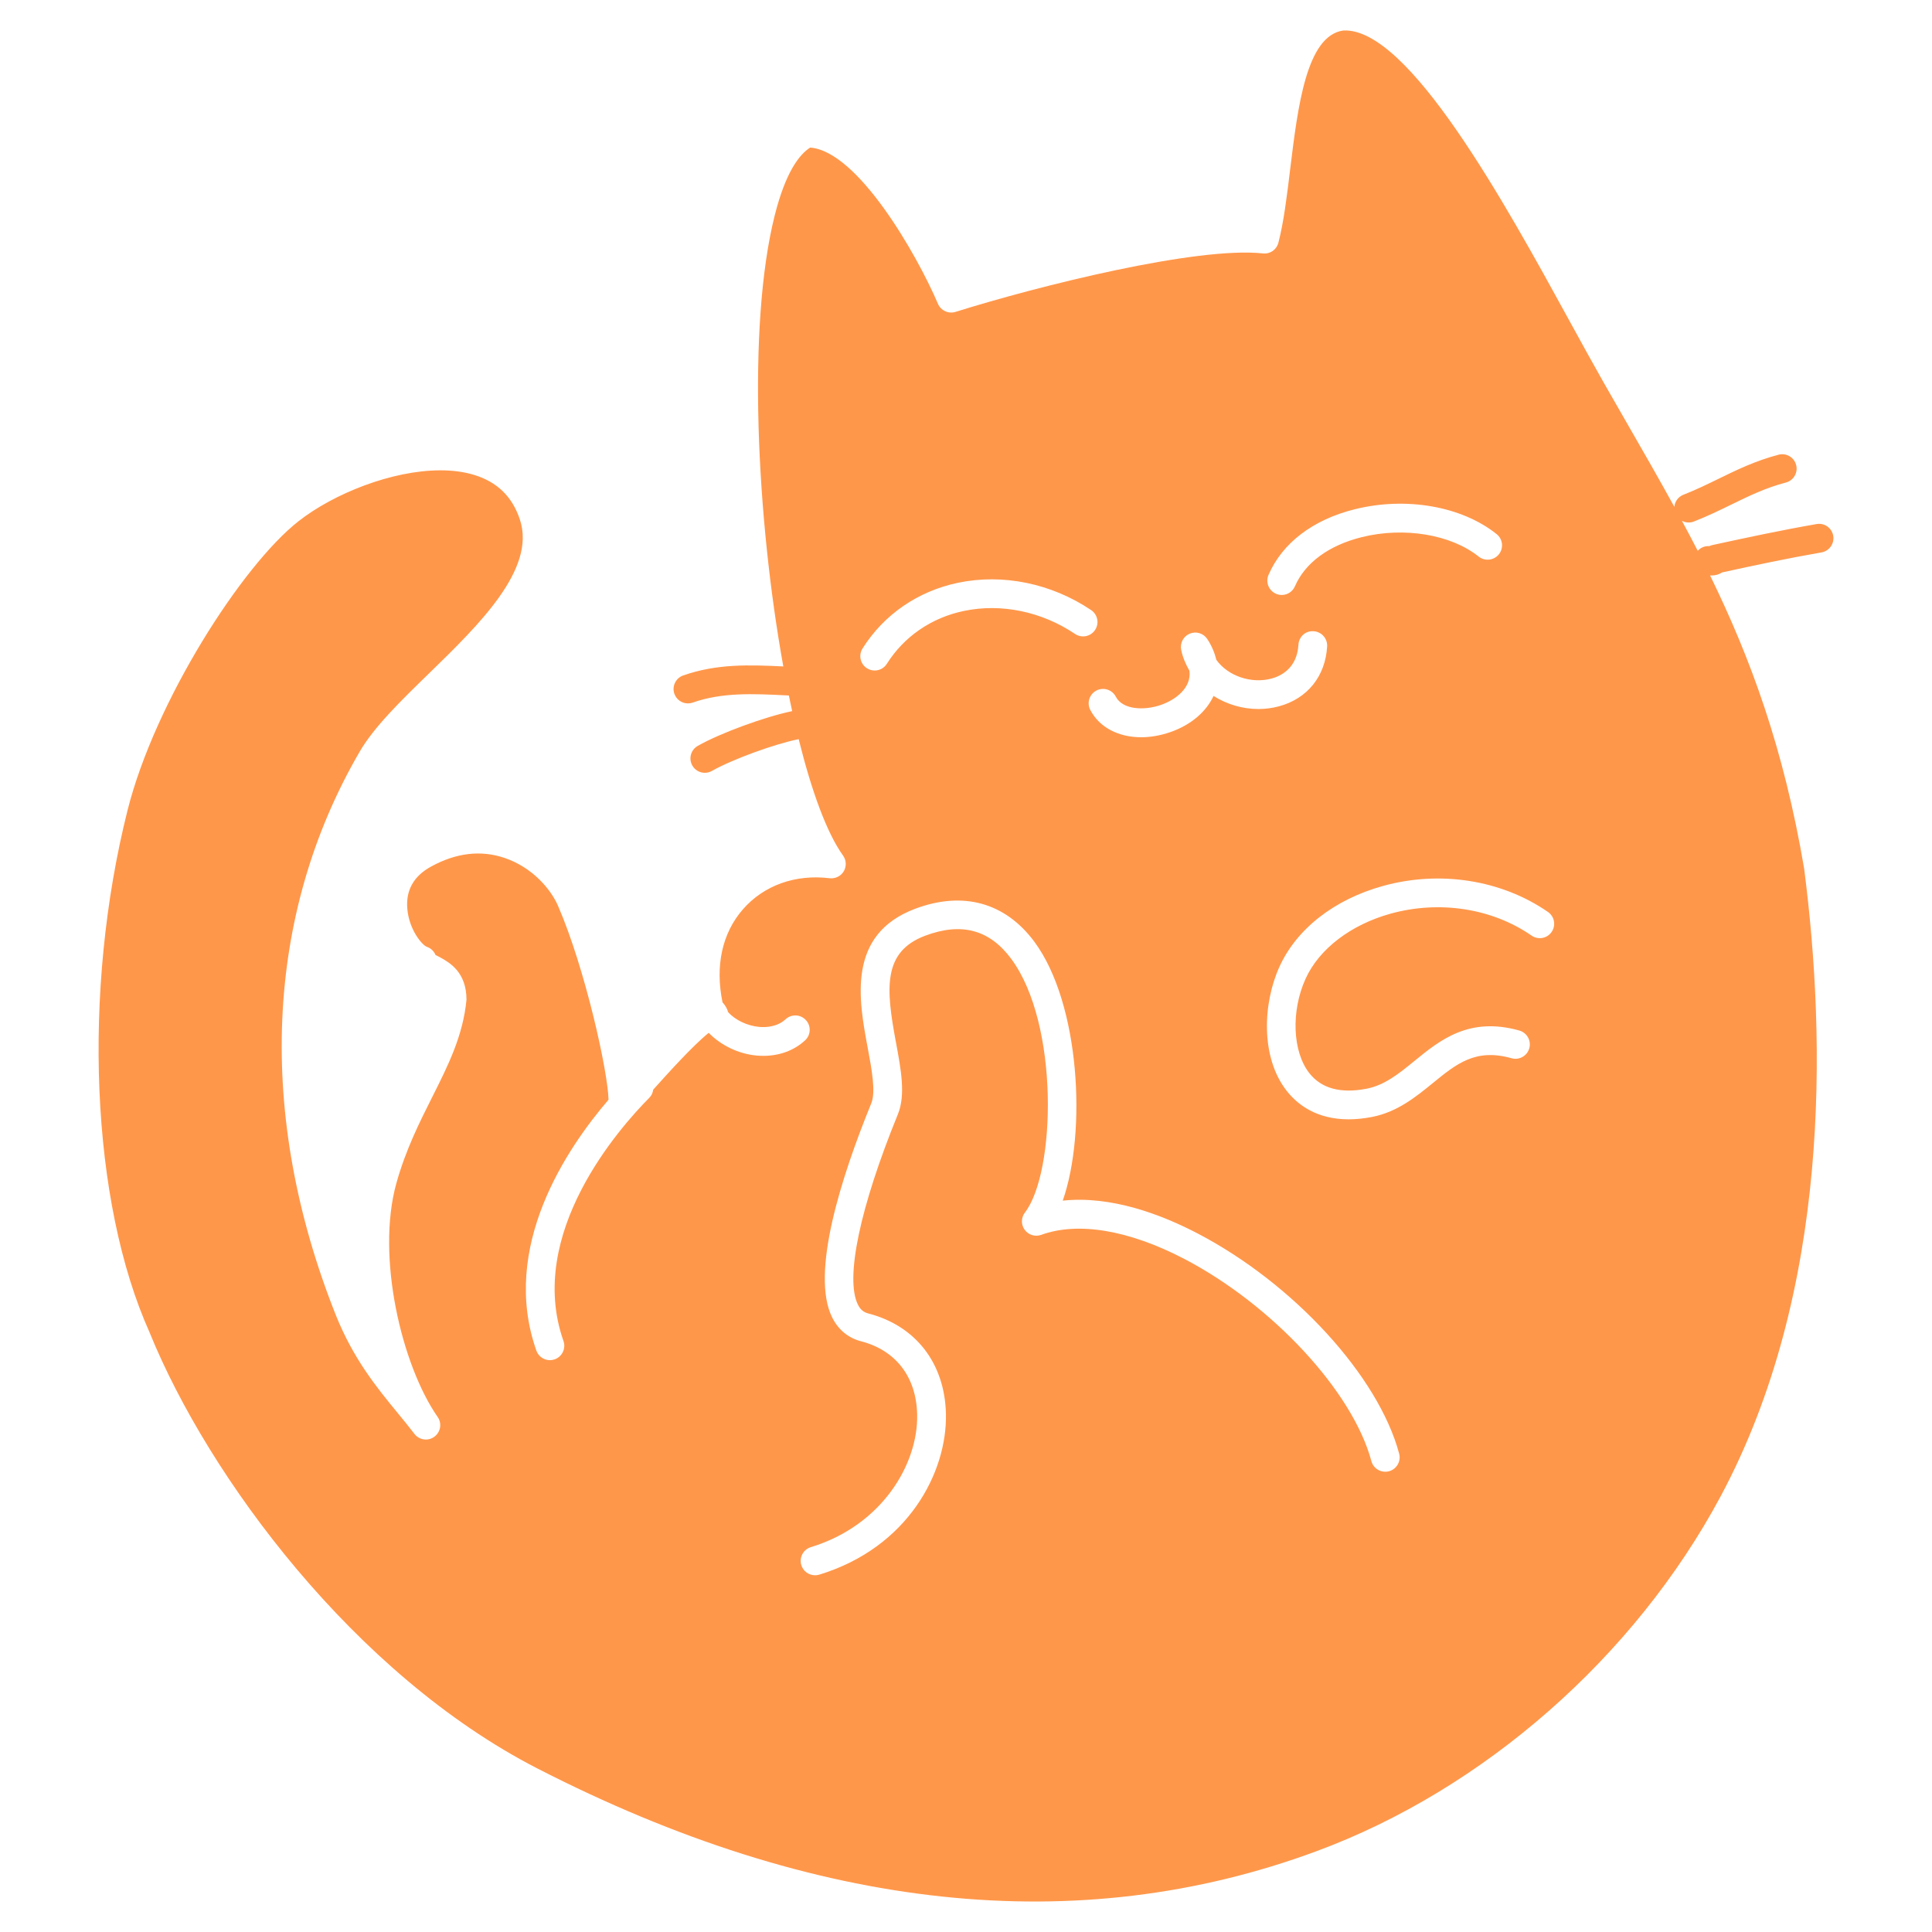 <?xml version="1.0" standalone="no"?>
<!DOCTYPE svg PUBLIC "-//W3C//DTD SVG 1.1//EN" "http://www.w3.org/Graphics/SVG/1.1/DTD/svg11.dtd">
<!--Generator: Xara Designer (www.xara.com), SVG filter version: 6.0.0.4-->
<svg stroke-width="0.501" stroke-linejoin="bevel" fill-rule="evenodd" xmlns:xlink="http://www.w3.org/1999/xlink" xmlns="http://www.w3.org/2000/svg" version="1.1" overflow="visible" width="75pt" height="75pt" viewBox="0 0 75 75">
 <defs>
	</defs>
 <g id="Document" fill="none" stroke="black" font-family="Times New Roman" font-size="16" transform="scale(1 -1)">
  <g id="Spread" transform="translate(0 -75)">
   <g id="Layer 1">
    <path d="M 20.858,6.35 C 13.769,9.992 8.092,17.663 5.817,23.25 C 5.815,23.257 5.812,23.263 5.81,23.269 C 3.524,28.354 3.181,36.511 4.956,43.564 C 6.024,47.785 9.4,53.052 11.591,54.768 C 12.962,55.842 15.22,56.742 17.097,56.742 C 17.559,56.742 17.998,56.687 18.396,56.567 C 19.303,56.292 19.888,55.722 20.184,54.825 C 20.815,52.908 18.605,50.757 16.656,48.86 C 15.556,47.791 14.519,46.78 13.958,45.812 C 10.275,39.475 9.947,31.711 13.036,23.949 C 13.721,22.24 14.63,21.132 15.432,20.155 C 15.657,19.881 15.879,19.612 16.088,19.337 C 16.272,19.095 16.616,19.046 16.86,19.225 C 17.106,19.403 17.163,19.745 16.99,19.994 C 15.594,22 14.593,26.219 15.387,29.067 C 15.751,30.368 16.277,31.414 16.786,32.427 C 17.398,33.644 17.976,34.795 18.109,36.192 C 18.109,37.268 17.446,37.636 17.089,37.834 C 17.017,37.875 16.927,37.917 16.907,37.927 C 16.847,38.076 16.726,38.191 16.573,38.244 C 16.383,38.311 15.881,38.91 15.812,39.72 C 15.75,40.435 16.056,40.984 16.72,41.352 C 17.699,41.894 18.664,42.009 19.591,41.694 C 20.687,41.321 21.391,40.462 21.661,39.839 C 22.715,37.411 23.6,33.399 23.623,32.309 C 22,30.42 19.406,26.586 20.821,22.571 C 20.902,22.342 21.117,22.198 21.347,22.198 C 21.409,22.198 21.471,22.209 21.533,22.23 C 21.823,22.333 21.976,22.652 21.874,22.942 C 20.404,27.114 24.057,31.228 25.211,32.389 C 25.298,32.476 25.34,32.585 25.357,32.699 C 25.925,33.331 26.895,34.409 27.512,34.905 C 27.982,34.425 28.656,34.09 29.366,34.024 C 29.457,34.016 29.546,34.012 29.634,34.012 C 30.261,34.012 30.828,34.221 31.253,34.613 C 31.479,34.821 31.494,35.175 31.284,35.401 C 31.075,35.628 30.722,35.642 30.496,35.432 C 30.16,35.124 29.707,35.113 29.469,35.136 C 29.007,35.179 28.55,35.398 28.266,35.707 C 28.235,35.828 28.165,35.961 28.048,36.09 C 27.758,37.499 28.03,38.772 28.84,39.7 C 29.651,40.63 30.877,41.07 32.205,40.907 C 32.427,40.883 32.641,40.985 32.754,41.176 C 32.867,41.367 32.856,41.606 32.728,41.786 C 32.1,42.66 31.509,44.275 31.005,46.306 C 30.071,46.12 28.431,45.523 27.637,45.073 C 27.55,45.023 27.455,45 27.361,45 C 27.167,45 26.979,45.101 26.876,45.282 C 26.724,45.55 26.817,45.891 27.085,46.044 C 27.962,46.542 29.698,47.176 30.752,47.394 C 30.708,47.593 30.666,47.795 30.624,48 L 30.629,48 L 30.499,48.007 C 29.234,48.069 28.039,48.128 26.891,47.726 C 26.83,47.704 26.767,47.694 26.706,47.694 C 26.476,47.694 26.26,47.837 26.179,48.067 C 26.077,48.358 26.231,48.677 26.522,48.779 C 27.827,49.237 29.084,49.193 30.408,49.129 C 29.369,54.89 28.998,62.353 30.074,66.635 C 30.501,68.336 31.04,69.012 31.451,69.271 C 33.293,69.129 35.576,65.157 36.412,63.205 C 36.525,62.942 36.817,62.808 37.092,62.892 C 40.36,63.917 46.487,65.44 49.026,65.162 C 49.31,65.132 49.558,65.309 49.627,65.577 C 49.837,66.389 49.957,67.383 50.085,68.435 C 50.381,70.863 50.715,73.616 52.148,73.816 C 54.678,73.942 58.428,67.102 60.917,62.562 C 61.394,61.692 61.844,60.871 62.259,60.141 C 62.567,59.601 62.871,59.072 63.171,58.551 C 63.801,57.456 64.413,56.391 64.998,55.324 C 65.016,55.529 65.147,55.715 65.352,55.795 C 65.828,55.981 66.276,56.199 66.708,56.41 C 67.419,56.758 68.155,57.116 69.045,57.348 C 69.343,57.427 69.649,57.247 69.726,56.949 C 69.804,56.65 69.626,56.346 69.327,56.268 C 68.544,56.064 67.891,55.745 67.198,55.407 C 66.745,55.186 66.276,54.957 65.757,54.755 C 65.691,54.729 65.622,54.717 65.554,54.717 C 65.462,54.717 65.373,54.739 65.292,54.782 C 65.501,54.395 65.705,54.007 65.906,53.617 C 66.018,53.743 66.184,53.812 66.359,53.8 C 66.396,53.818 66.436,53.831 66.477,53.841 C 67.827,54.135 69.151,54.418 70.519,54.656 C 70.824,54.71 71.112,54.506 71.165,54.202 C 71.218,53.899 71.014,53.609 70.711,53.556 C 69.411,53.33 68.144,53.061 66.854,52.779 C 66.734,52.701 66.594,52.66 66.445,52.66 C 66.425,52.66 66.405,52.66 66.385,52.661 C 67.958,49.444 69.245,45.945 70.036,41.285 C 70.905,34.552 71.049,24.857 66.793,16.909 C 63.455,10.679 57.587,5.529 51.096,3.133 C 41.85,-0.287 31.676,0.797 20.858,6.35 Z M 31.804,13.872 C 35.251,14.924 36.769,17.843 36.721,20.109 C 36.679,22.074 35.553,23.533 33.707,24.012 C 33.524,24.059 33.4,24.163 33.307,24.349 C 32.798,25.36 33.379,28.127 34.86,31.755 C 35.16,32.501 34.977,33.484 34.783,34.524 C 34.39,36.625 34.257,38.05 35.916,38.676 C 37.325,39.205 38.418,38.911 39.258,37.775 C 41.128,35.248 40.986,29.483 39.787,27.929 C 39.636,27.731 39.632,27.458 39.779,27.258 C 39.926,27.057 40.189,26.979 40.42,27.063 C 41.85,27.582 43.821,27.251 45.971,26.131 C 49.395,24.346 52.518,20.971 53.236,18.281 C 53.316,17.983 53.621,17.808 53.92,17.886 C 54.217,17.966 54.395,18.271 54.315,18.569 C 53.511,21.578 50.219,25.174 46.487,27.12 C 45.077,27.856 43.135,28.592 41.256,28.391 C 42.19,31.06 41.928,36.043 40.156,38.439 C 39.027,39.965 37.38,40.42 35.522,39.72 C 32.864,38.718 33.338,36.176 33.685,34.32 C 33.841,33.482 34.003,32.615 33.825,32.175 C 32.66,29.319 31.45,25.556 32.309,23.848 C 32.548,23.374 32.935,23.057 33.428,22.931 C 34.78,22.58 35.574,21.543 35.604,20.085 C 35.645,18.166 34.241,15.784 31.477,14.94 C 31.183,14.85 31.017,14.538 31.107,14.243 C 31.18,14.003 31.401,13.848 31.64,13.848 C 31.695,13.848 31.75,13.856 31.804,13.872 Z M 53.256,31.639 C 54.24,31.828 54.968,32.422 55.611,32.946 C 56.546,33.709 57.283,34.312 58.678,33.919 C 58.976,33.835 59.284,34.009 59.367,34.306 C 59.45,34.603 59.277,34.911 58.98,34.995 C 57.028,35.543 55.9,34.623 54.905,33.811 C 54.313,33.328 53.753,32.871 53.045,32.735 C 52.041,32.542 51.297,32.746 50.829,33.34 C 50.175,34.171 50.111,35.746 50.682,37.004 C 51.204,38.159 52.439,39.104 53.984,39.532 C 55.884,40.057 57.928,39.739 59.456,38.68 C 59.709,38.505 60.058,38.567 60.233,38.82 C 60.409,39.074 60.346,39.422 60.093,39.597 C 58.295,40.843 55.899,41.222 53.687,40.607 C 51.797,40.085 50.331,38.939 49.665,37.464 C 49.028,36.061 48.923,33.956 49.953,32.649 C 50.372,32.116 51.111,31.548 52.352,31.548 C 52.628,31.548 52.928,31.576 53.256,31.639 Z M 45.426,46.577 C 46.235,46.857 46.824,47.369 47.11,47.984 C 47.621,47.659 48.231,47.476 48.849,47.476 C 49.118,47.476 49.387,47.51 49.649,47.581 C 50.753,47.878 51.452,48.747 51.519,49.905 C 51.537,50.213 51.303,50.477 50.995,50.495 C 50.675,50.521 50.423,50.279 50.405,49.97 C 50.352,49.06 49.726,48.757 49.359,48.658 C 48.571,48.447 47.667,48.759 47.22,49.383 C 47.15,49.662 47.04,49.932 46.865,50.196 C 46.716,50.418 46.431,50.505 46.185,50.401 C 45.939,50.299 45.8,50.035 45.853,49.774 C 45.912,49.485 46.027,49.216 46.174,48.961 C 46.259,48.298 45.638,47.832 45.061,47.633 C 44.413,47.409 43.581,47.446 43.315,47.956 C 43.172,48.23 42.835,48.334 42.562,48.193 C 42.289,48.05 42.182,47.713 42.325,47.44 C 42.681,46.757 43.424,46.38 44.297,46.38 C 44.657,46.38 45.04,46.444 45.426,46.577 Z M 34.427,49.231 C 35.096,50.289 36.156,51.018 37.411,51.282 C 38.861,51.588 40.437,51.262 41.734,50.39 C 41.99,50.218 42.337,50.286 42.509,50.542 C 42.681,50.798 42.613,51.145 42.357,51.317 C 40.811,52.356 38.925,52.741 37.181,52.375 C 35.628,52.047 34.314,51.143 33.484,49.827 C 33.319,49.566 33.396,49.222 33.657,49.057 C 33.75,48.998 33.853,48.971 33.955,48.971 C 34.14,48.971 34.321,49.062 34.427,49.231 Z M 50.269,52.24 C 50.664,53.152 51.585,53.83 52.863,54.148 C 54.502,54.556 56.327,54.254 57.401,53.394 C 57.643,53.203 57.994,53.242 58.187,53.482 C 58.379,53.723 58.34,54.074 58.099,54.266 C 56.746,55.349 54.584,55.727 52.593,55.231 C 50.97,54.828 49.781,53.922 49.244,52.683 C 49.121,52.401 49.252,52.072 49.535,51.949 C 49.607,51.918 49.682,51.903 49.756,51.903 C 49.972,51.903 50.177,52.028 50.269,52.24 Z" fill="#ff974a" stroke-width="0.744" stroke-linejoin="miter" stroke="none" marker-start="none" marker-end="none" stroke-miterlimit="79.84"/>
   </g>
  </g>
 </g>
</svg>
